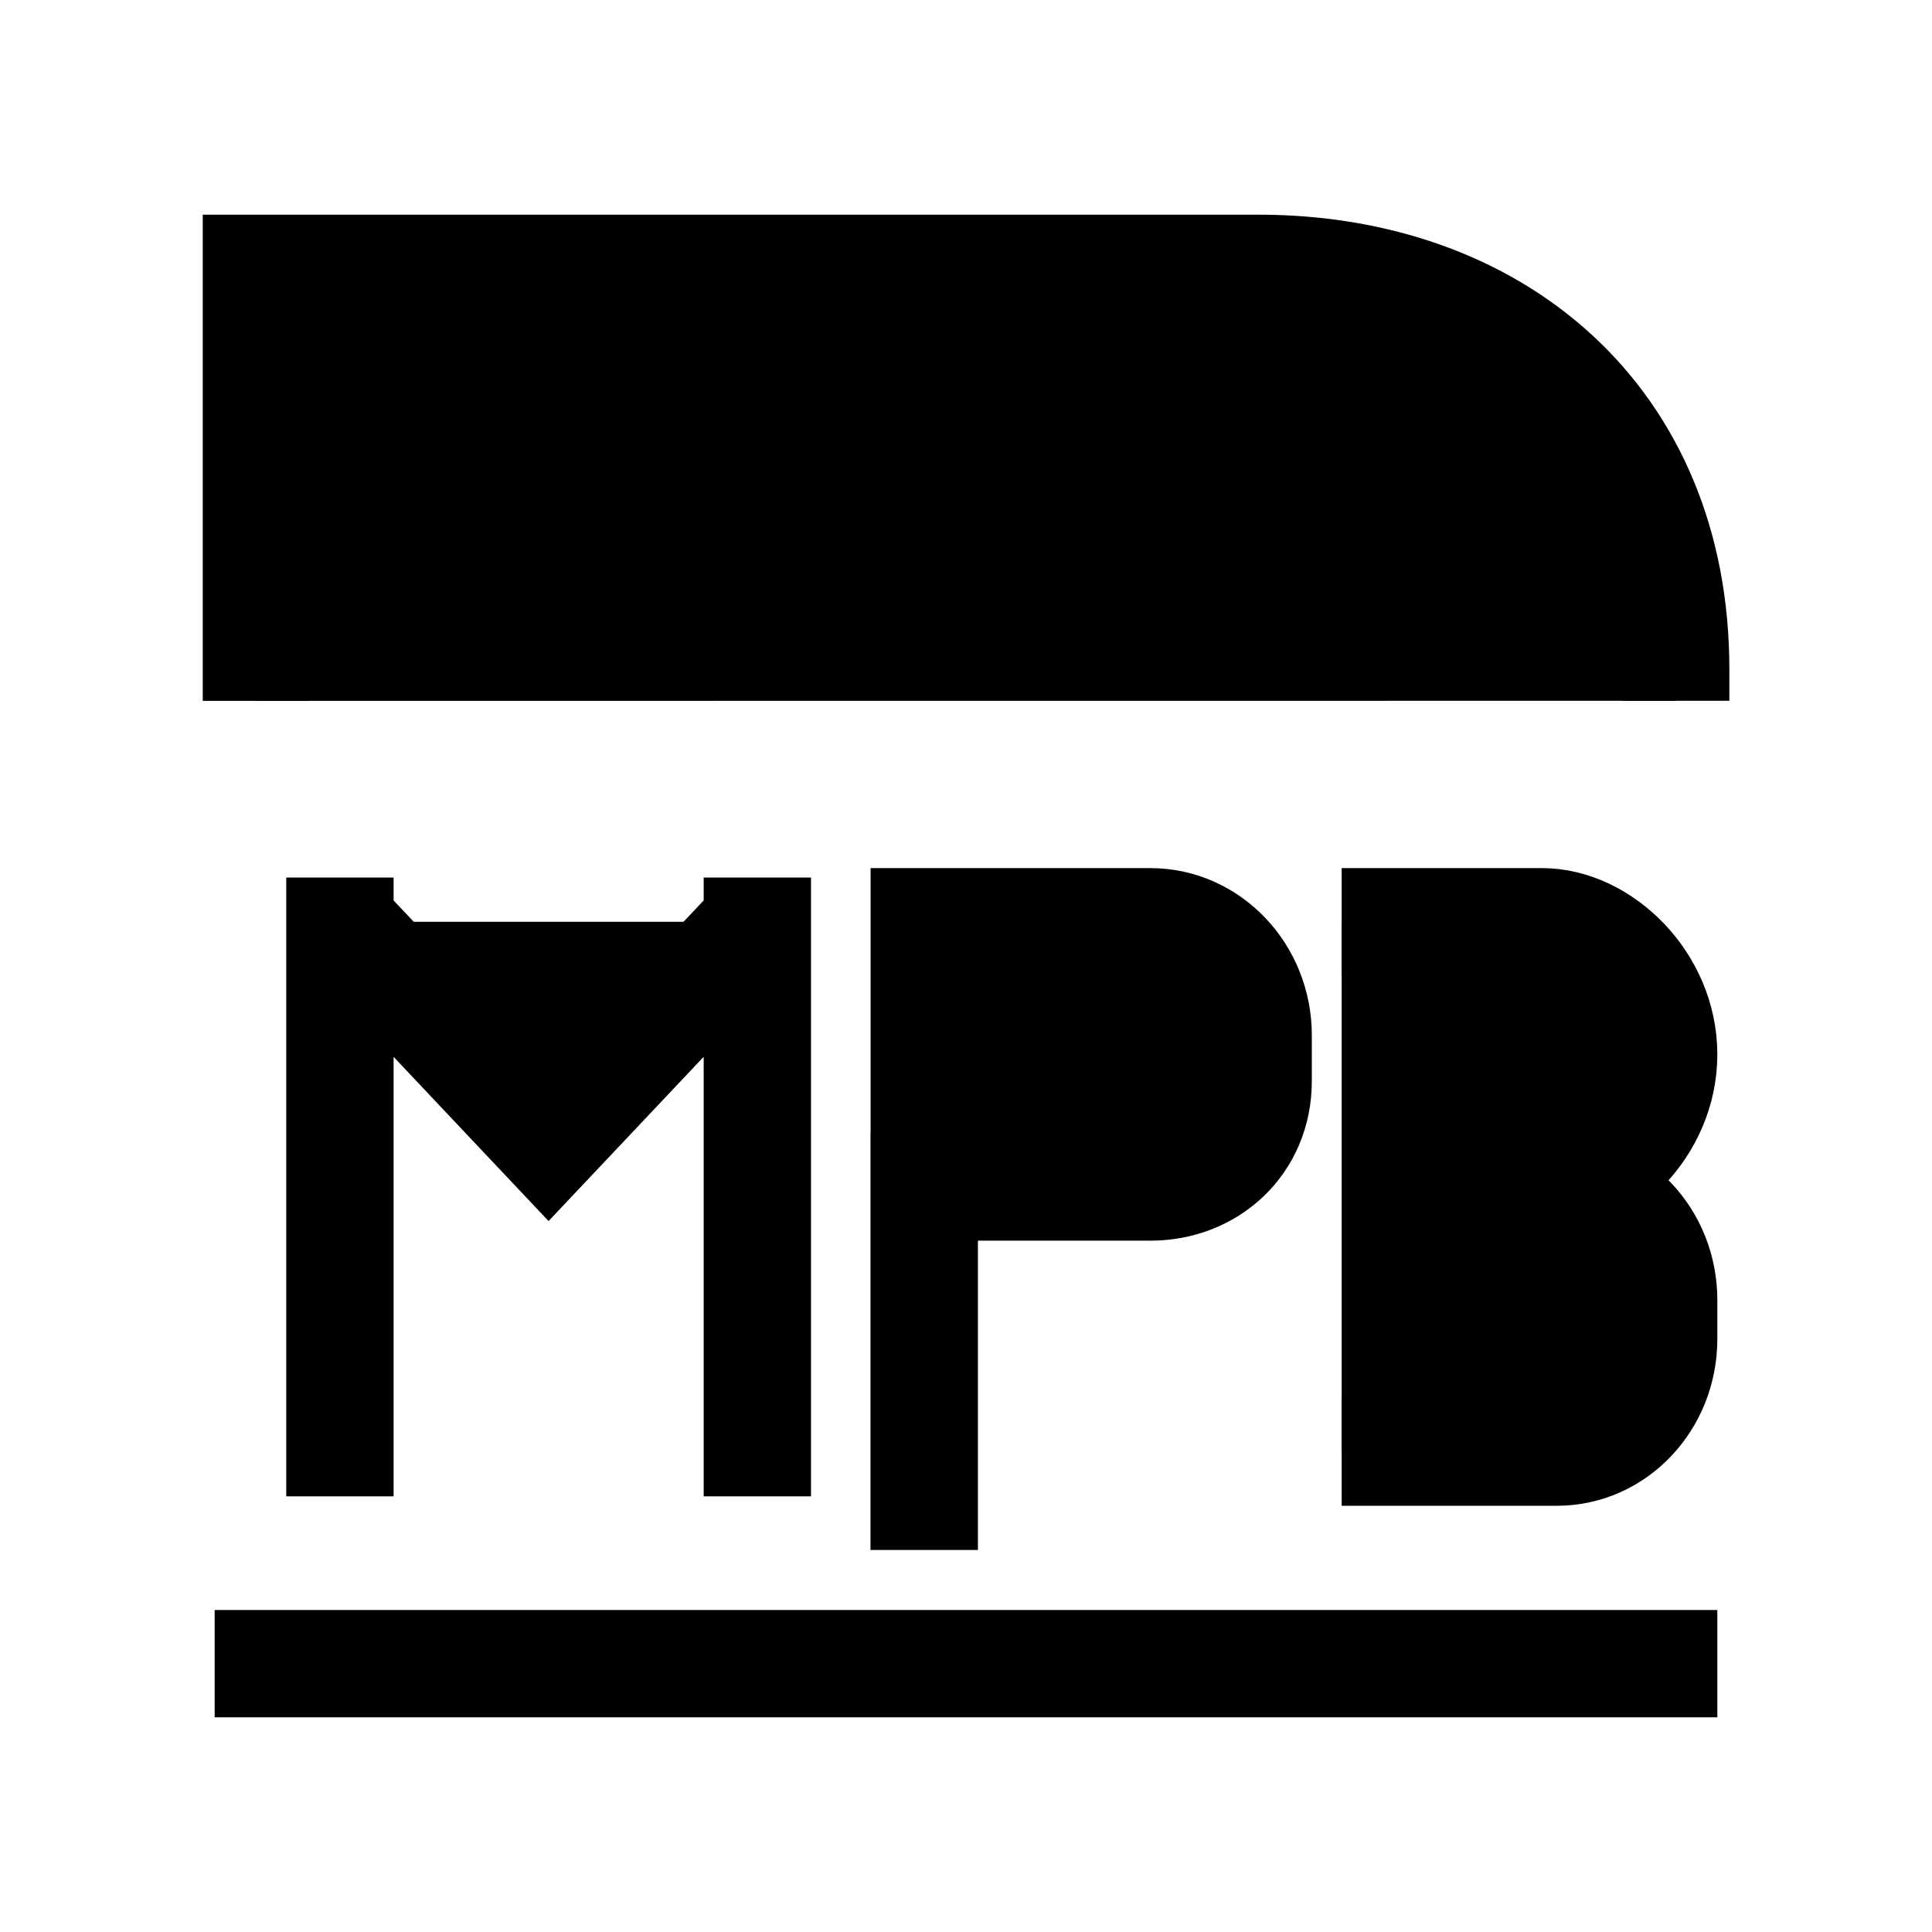 <svg xmlns="http://www.w3.org/2000/svg" viewBox="0 0 18 18"><path d="M3.167 13.941V8.176m3.889 0v5.765M2 15.5h14M3.167 8.588l1.944 2.06 1.945-2.06M2.389 6.53V2.5h9.333c2.21 0 3.89 1.396 3.89 3.735v.294m-3.112 7h2.005c.55 0 .995-.471.995-1.054v-.363c0-.582-.445-1.053-.995-1.053h-1.227 1.089c.553 0 1.133-.552 1.133-1.235 0-.684-.58-1.236-1.133-1.236H12.5m-3.889 5.353V8.588h2.108c.552 0 1.003.474 1.003 1.058v.425c0 .584-.451.988-1.003.988H8.61v2.882z" stroke="currentColor" vector-effect="non-scaling-stroke"></path></svg>